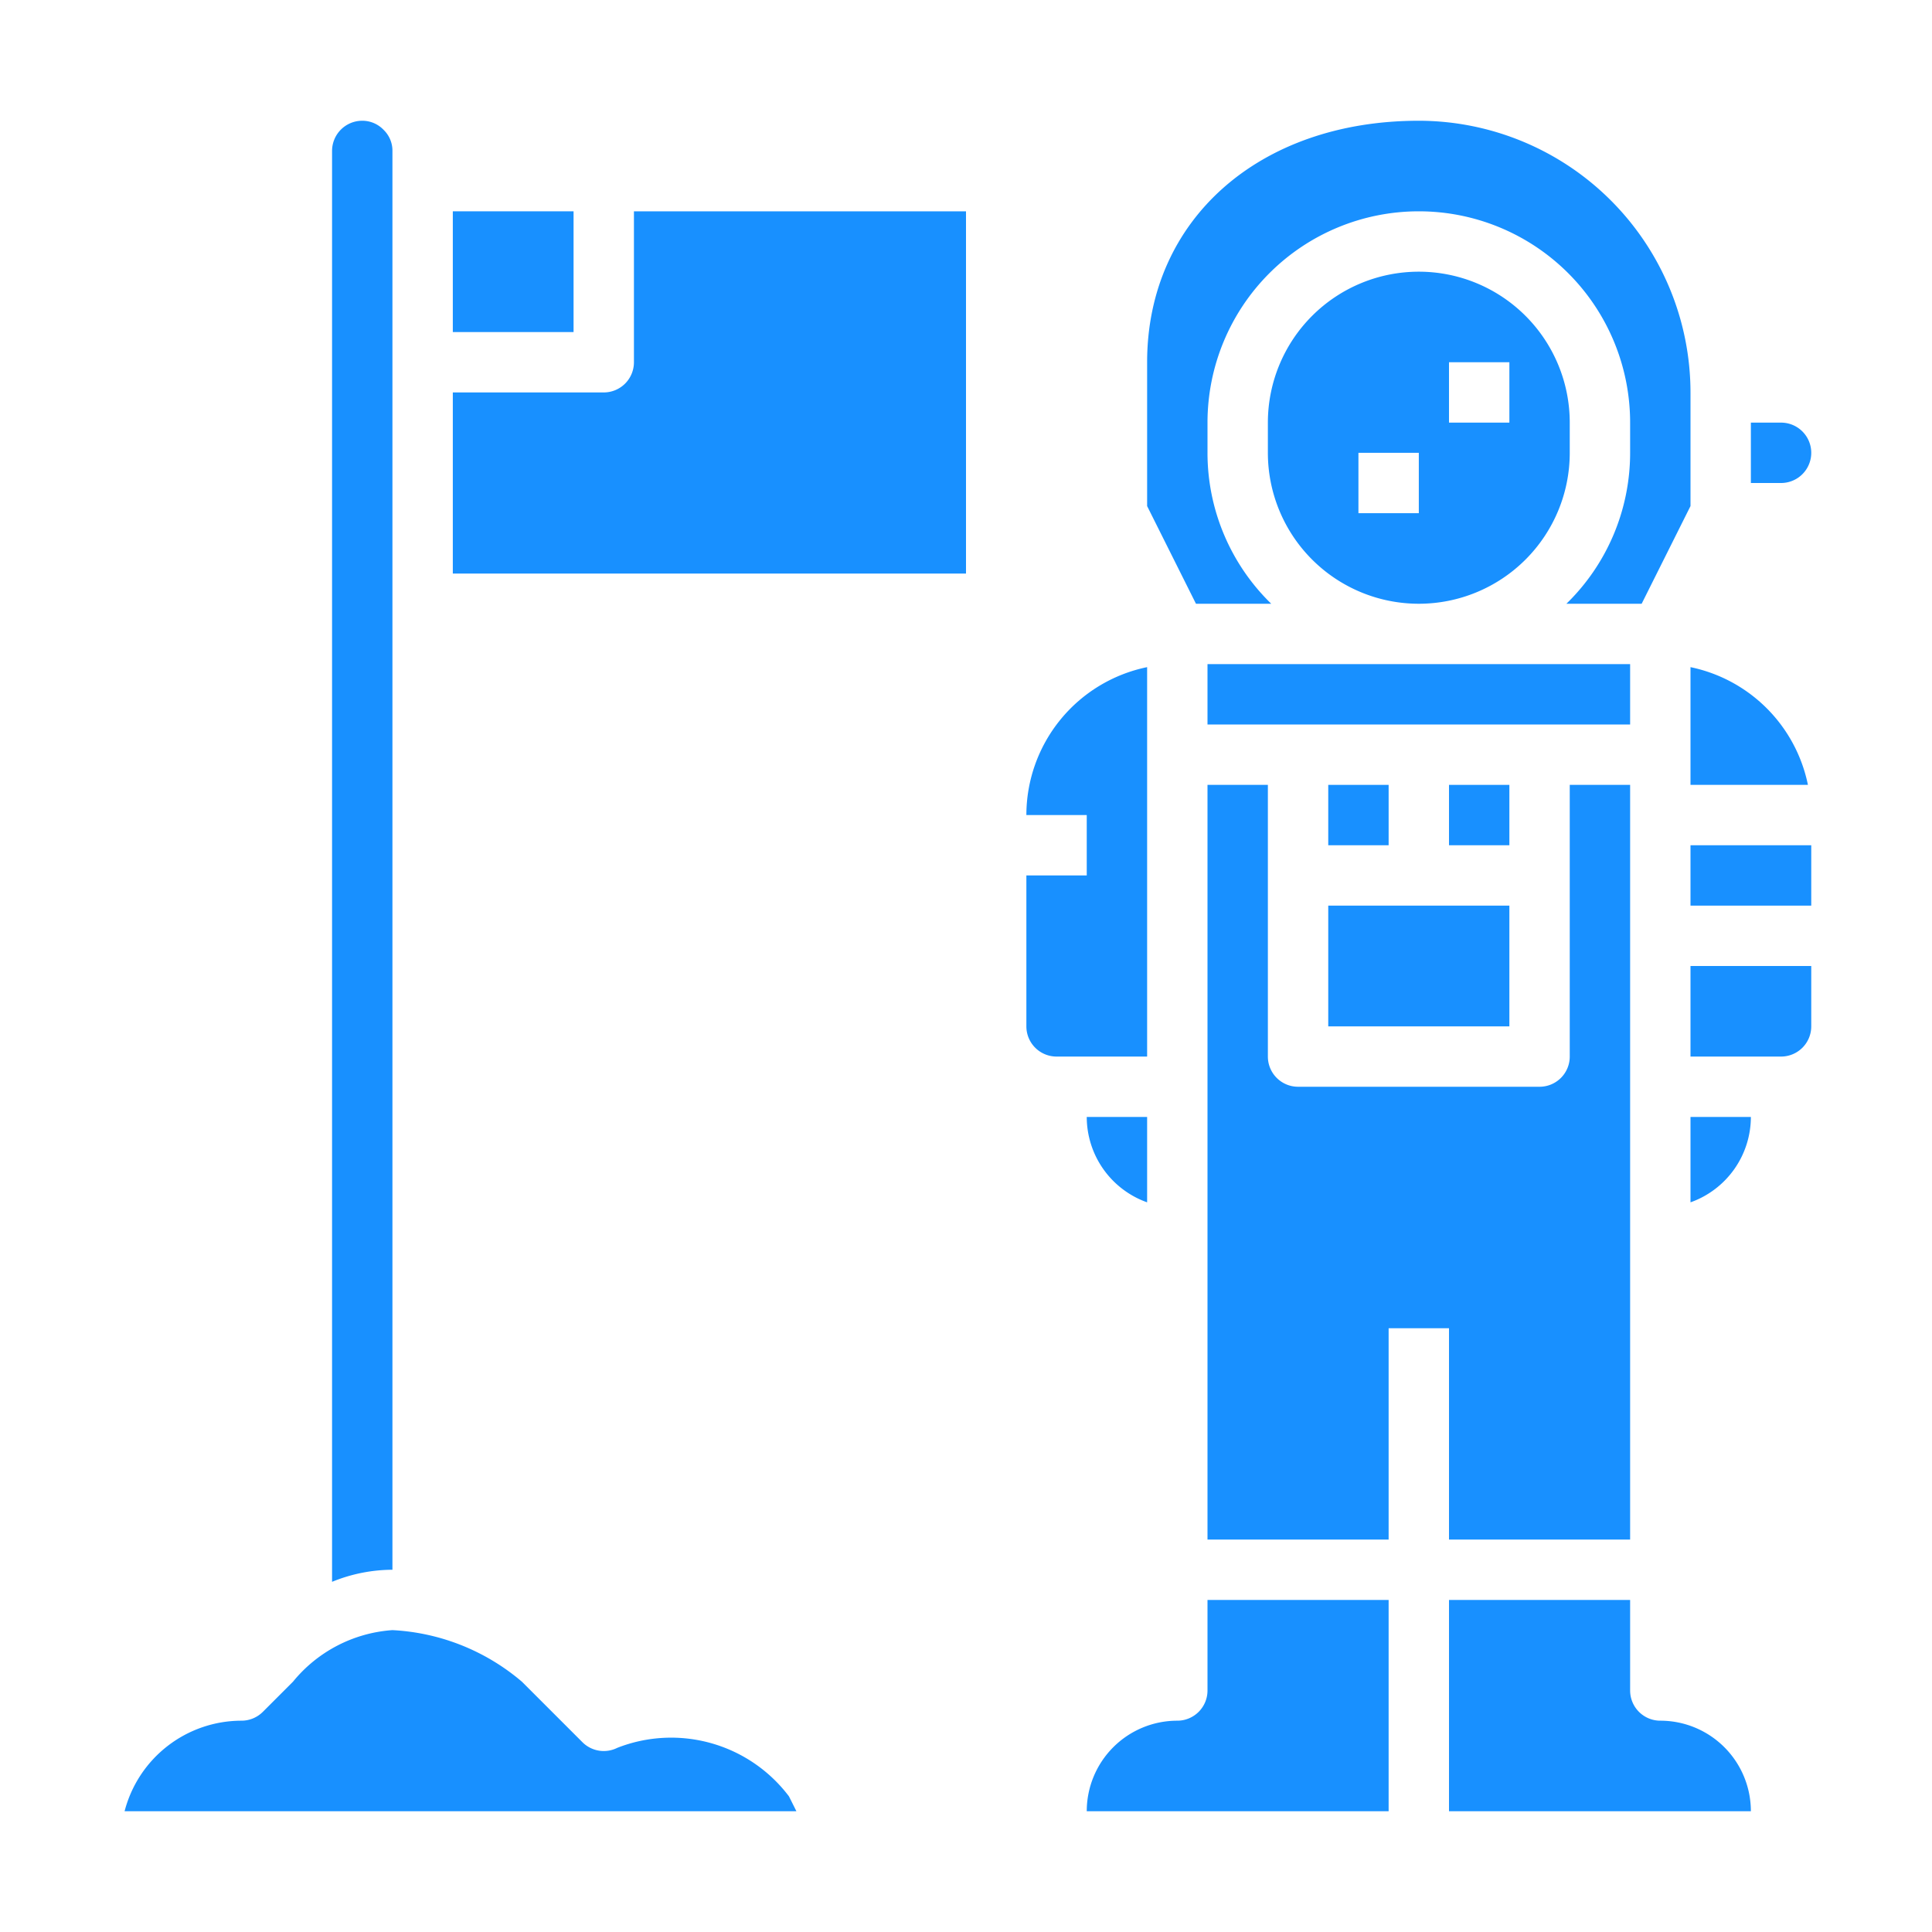  <svg xmlns='http://www.w3.org/2000/svg' viewBox='0 0 64 64' x='0px' y='0px'>
    <g>
      <path fill='#1890ff' d='M56,26h3.89A5.006,5.006,0,0,0,56,22.1Z'></path>
      <path fill='#1890ff' d='M47,4c-5.3,0-9,3.29-9,8v4.764L39.618,20h2.493A6.973,6.973,0,0,1,40,15V14a7,7,0,0,1,14,0v1a6.973,6.973,0,0,1-2.111,5h2.493L56,16.764V13A9.01,9.01,0,0,0,47,4Z'></path>
      <path fill='#1890ff' d='M59,14H58v2h1a1,1,0,0,0,0-2Z'></path>
      <rect fill='#1890ff' x='40' y='22' width='14' height='2'></rect>
      <rect fill='#1890ff' x='48' y='26' width='2' height='2'></rect>
      <rect fill='#1890ff' x='44' y='26' width='2' height='2'></rect>
      <path fill='#1890ff' d='M52,15V14a5,5,0,0,0-10,0v1a5,5,0,0,0,10,0Zm-5,2H45V15h2Zm3-3H48V12h2Z'></path>
      <path fill='#1890ff' d='M48,51h6V26H52v9a1,1,0,0,1-1,1H43a1,1,0,0,1-1-1V26H40V51h6V44h2Z'></path>
      <path fill='#1890ff' d='M56,39.829A3.006,3.006,0,0,0,58,37H56Z'></path>
      <path fill='#1890ff' d='M56,35h3a1,1,0,0,0,1-1V32H56Z'></path>
      <path fill='#1890ff' d='M38,22.1A5.008,5.008,0,0,0,34,27h2v2H34v5a1,1,0,0,0,1,1h3Z'></path>
      <rect fill='#1890ff' x='56' y='28' width='4' height='2'></rect>
      <path fill='#1890ff' d='M55,57a1,1,0,0,1-1-1V53H48v7H58A3,3,0,0,0,55,57Z'></path>
      <rect fill='#1890ff' x='44' y='30' width='6' height='4'></rect>
      <path fill='#1890ff' d='M40,56a1,1,0,0,1-1,1,3,3,0,0,0-3,3H46V53H40Z'></path>
      <path fill='#1890ff' d='M38,39.829V37H36A3.006,3.006,0,0,0,38,39.829Z'></path>
      <path fill='#1890ff' d='M20.447,57.9a1,1,0,0,1-1.154-.188l-2-2A7.178,7.178,0,0,0,13,54a4.665,4.665,0,0,0-3.293,1.707l-1,1A1,1,0,0,1,8,57a4.005,4.005,0,0,0-3.873,3H26.382l-.247-.494A4.889,4.889,0,0,0,20.447,57.9Z'></path>
      <rect fill='#1890ff' x='15' y='7' width='4' height='4'></rect>
      <path fill='#1890ff' d='M21,12a1,1,0,0,1-1,1H15v6H32V7H21Z'></path>
      <path fill='#1890ff' d='M11,5V52.4a5.32,5.32,0,0,1,2-.4V5a.959.959,0,0,0-.287-.693A.977.977,0,0,0,12,4,1,1,0,0,0,11,5Z'></path>
    </g>
  </svg>